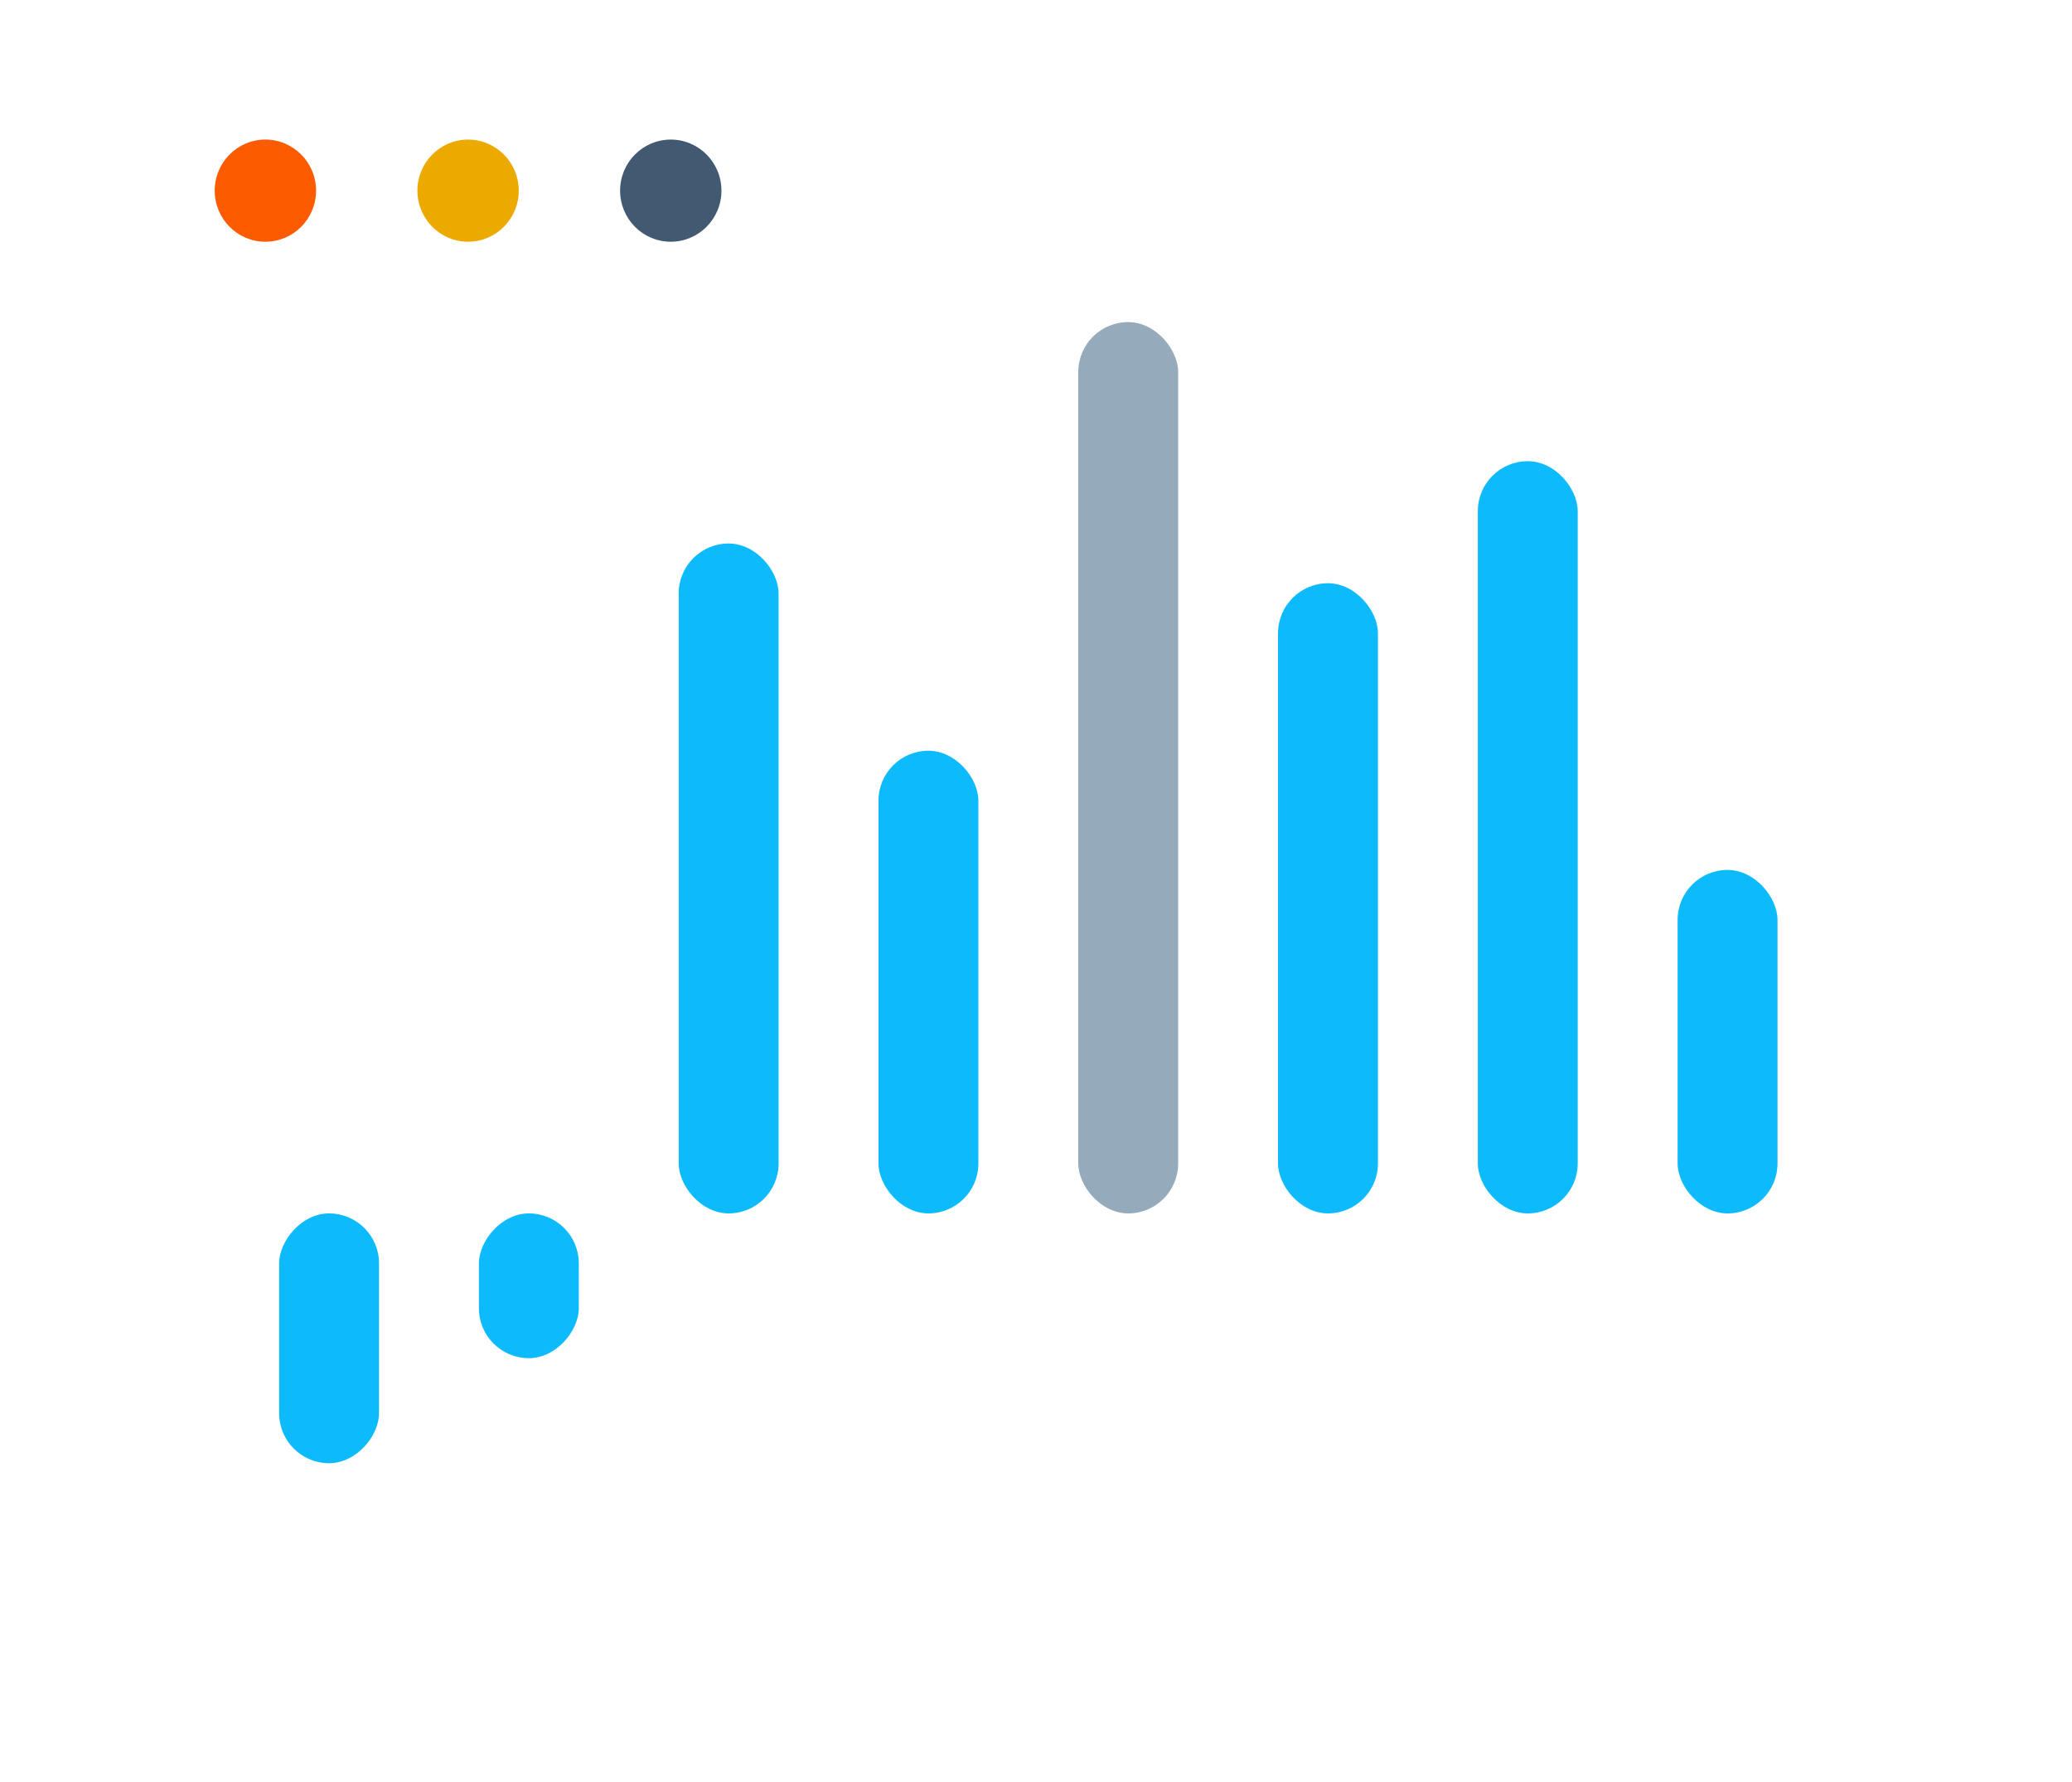<svg width="193" height="166" viewBox="0 0 193 166" fill="none" xmlns="http://www.w3.org/2000/svg">
<g filter="url(#filter0_b_808_518)">
<rect width="192.175" height="165.335" rx="15.03" fill="white" fill-opacity="0.18"/>
</g>
<rect width="9.305" height="23.267" rx="4.652" transform="matrix(1 0 0 -1 26 136.287)" fill="#0DBBFC"/>
<rect width="9.305" height="13.484" rx="4.652" transform="matrix(1 0 0 -1 44.609 126.504)" fill="#0DBBFC"/>
<rect x="63.218" y="50.623" width="9.305" height="62.397" rx="4.652" fill="#0DBBFC"/>
<rect x="81.828" y="69.924" width="9.305" height="43.096" rx="4.652" fill="#0DBBFC"/>
<rect x="100.437" y="30" width="9.305" height="83.02" rx="4.652" fill="#95ABBC"/>
<rect x="119.046" y="54.324" width="9.305" height="58.696" rx="4.652" fill="#0DBBFC"/>
<rect x="137.655" y="42.955" width="9.305" height="70.065" rx="4.652" fill="#0DBBFC"/>
<rect x="156.264" y="81.028" width="9.305" height="31.992" rx="4.652" fill="#0DBBFC"/>
<ellipse cx="24.72" cy="17.758" rx="4.72" ry="4.758" fill="#FC5B00"/>
<ellipse cx="43.6" cy="17.758" rx="4.72" ry="4.758" fill="#ECAA00"/>
<ellipse cx="62.48" cy="17.758" rx="4.72" ry="4.758" fill="#415A71"/>
<defs>
<filter id="filter0_b_808_518" x="-68.711" y="-68.711" width="329.596" height="302.756" filterUnits="userSpaceOnUse" color-interpolation-filters="sRGB">
<feFlood flood-opacity="0" result="BackgroundImageFix"/>
<feGaussianBlur in="BackgroundImageFix" stdDeviation="34.355"/>
<feComposite in2="SourceAlpha" operator="in" result="effect1_backgroundBlur_808_518"/>
<feBlend mode="normal" in="SourceGraphic" in2="effect1_backgroundBlur_808_518" result="shape"/>
</filter>
</defs>
</svg>
